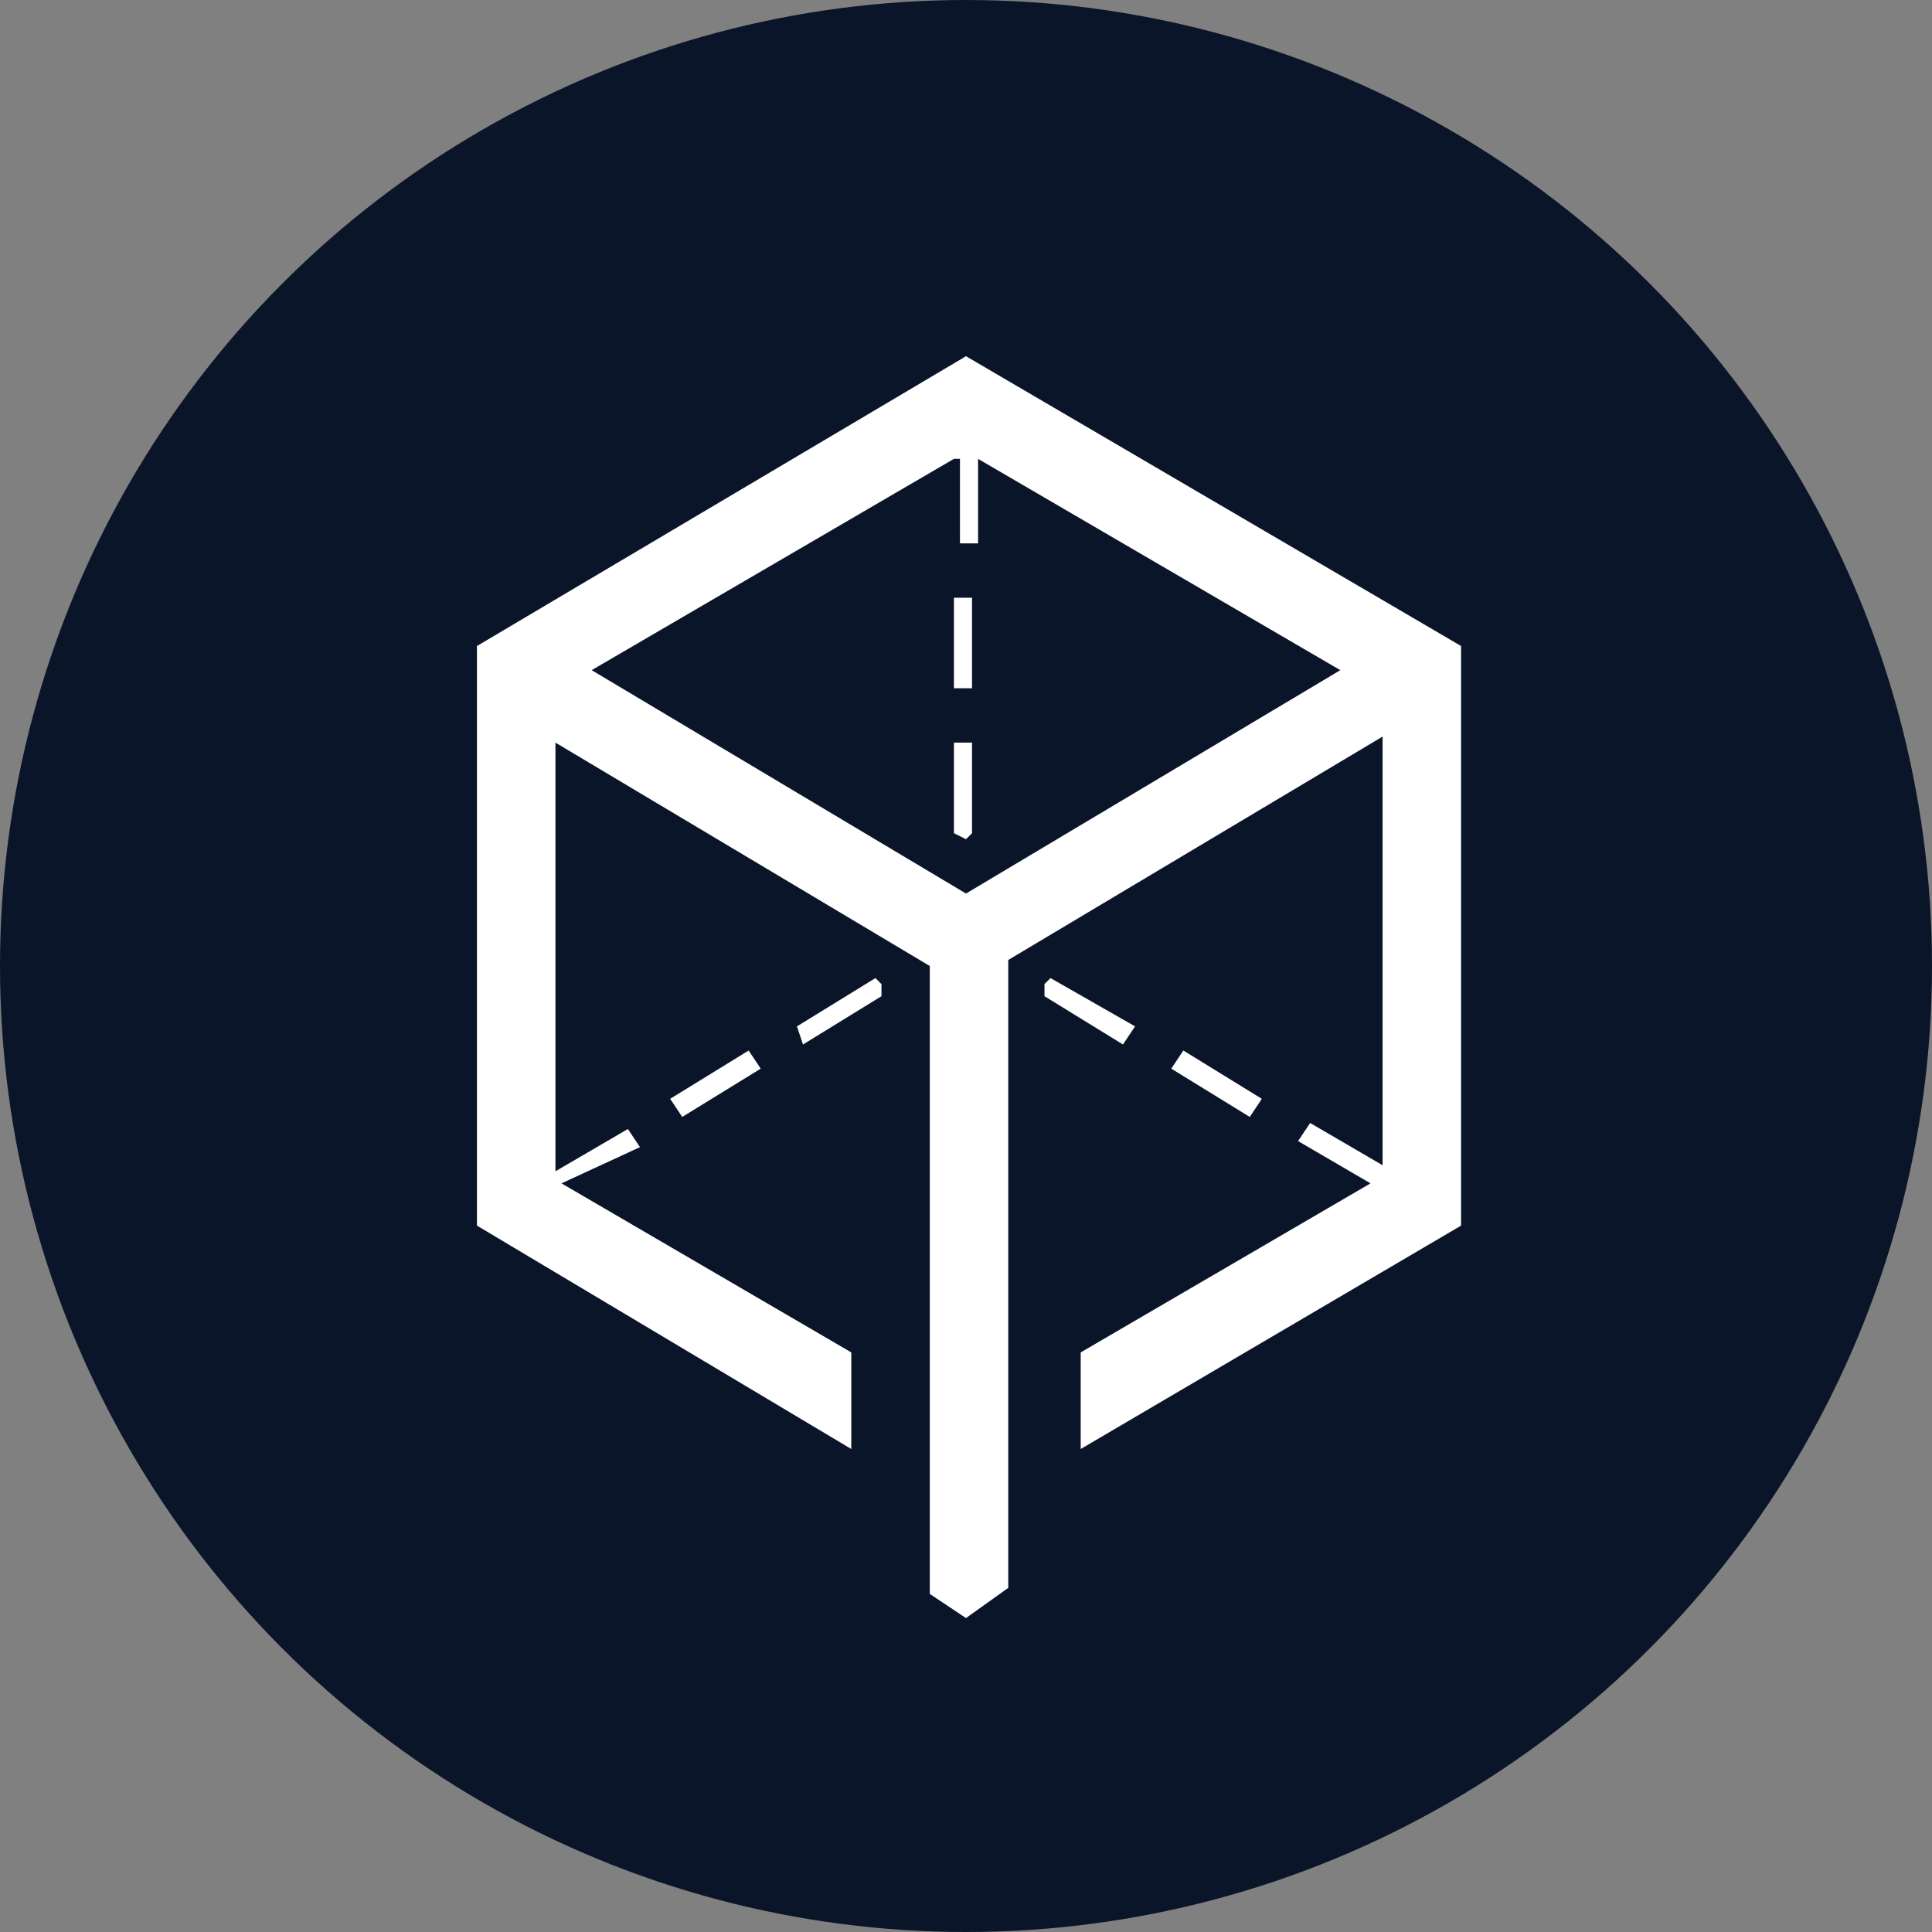 <?xml version="1.0" encoding="utf-8"?>
<!-- Generator: Adobe Illustrator 21.1.0, SVG Export Plug-In . SVG Version: 6.00 Build 0)  -->
<svg version="1.1" xmlns="http://www.w3.org/2000/svg" xmlns:xlink="http://www.w3.org/1999/xlink" x="0px" y="0px"
	 viewBox="0 0 32 32" style="enable-background:new 0 0 32 32;" xml:space="preserve">
<rect x="0" y="0" width="32" height="32" fill="#808080" stroke="none"/>
<style type="text/css">
	.st0{fill:#020100;}
	.st1{fill:#27A3F3;}
	.st2{fill:#0666FF;}
	.st3{fill:#1FC5C9;}
	.st4{fill:#F4BB0B;}
	.st5{fill:#F4D029;}
	.st6{fill:#152743;}
	.st7{fill:#0652D9;}
	.st8{fill:#CC1E46;}
	.st9{fill:#586F81;}
	.st10{fill:#D14071;}
	.st11{fill:#5C6DED;}
	.st12{fill:#602453;}
	.st13{fill:#302C2C;}
	.st14{fill:#8300FF;}
	.st15{fill:#FF9A1F;}
	.st16{fill:#48606E;}
	.st17{fill:#4C1D57;}
	.st18{fill:#002E64;}
	.st19{fill:#504C4C;}
	.st20{fill:#CB0B00;}
	.st21{fill:#007A90;}
	.st22{fill:#00FFBA;}
	.st23{fill:#404040;}
	.st24{fill:#00BFEC;}
	.st25{fill:#2B5EBB;}
	.st26{fill:#0B0E2D;}
	.st27{fill:#1347E8;}
	.st28{fill:#F1385B;}
	.st29{fill:#188C92;}
	.st30{fill:#666666;}
	.st31{fill:#384A77;}
	.st32{fill:#01A6FF;}
	.st33{fill:#136485;}
	.st34{fill:#1BEEF4;}
	.st35{fill:#0038C8;}
	.st36{fill:#05BCA9;}
	.st37{fill:#000D2B;}
	.st38{fill:#1B1F2B;}
	.st39{fill:#FFC04F;}
	.st40{fill:#5DAA79;}
	.st41{fill:#3D3C3A;}
	.st42{fill:#3A4DA5;}
	.st43{fill:#FFCA00;}
	.st44{fill:#205174;}
	.st45{fill:#00C6FF;}
	.st46{fill:#F59100;}
	.st47{fill:#202346;}
	.st48{fill:#101A1F;}
	.st49{fill:#0D4265;}
	.st50{fill:#004ADF;}
	.st51{fill:#0B8BCB;}
	.st52{fill:#A8E0D1;}
	.st53{fill:#00C099;}
	.st54{fill:#0078FF;}
	.st55{fill:#FC3A81;}
	.st56{fill:#0B1529;}
	.st57{fill:#84BD39;}
	.st58{fill:#7F04FF;}
	.st59{fill:#FF637B;}
	.st60{fill:#2F2F2F;}
	.st61{fill:#4C6F8C;}
	.st62{fill:#00A6C4;}
	.st63{fill:#2683FF;}
	.st64{fill:#E53431;}
	.st65{fill:#3AB03E;}
	.st66{fill:#FFD800;}
	.st67{fill:#2CD3E1;}
	.st68{fill:#A44551;}
	.st69{fill:#1E1F25;}
	.st70{fill:#1B75BC;}
	.st71{fill:#2B1544;}
	.st72{fill:#B30D23;}
	.st73{fill:#3C5BE0;}
	.st74{fill:#6916FF;}
	.st75{fill:#6CFCCD;}
	.st76{fill:#383939;}
	.st77{fill:#454545;}
	.st78{fill:#D002B4;}
	.st79{fill:#F89022;}
	.st80{fill:#624DBF;}
	.st81{fill:#322C2C;}
	.st82{fill:#338BE5;}
	.st83{fill:#0FA9C9;}
	.st84{fill:#1061E3;}
	.st85{fill:#348F8D;}
	.st86{fill:#FD875E;}
	.st87{fill:#0B1C26;}
	.st88{fill:#16B9AD;}
	.st89{fill:#080D98;}
	.st90{fill:#B2A3F6;}
	.st91{fill:#399B32;}
	.st92{fill:#BEB5AF;}
	.st93{fill:#00B098;}
	.st94{fill:#00BFFF;}
	.st95{fill:#FFFFFF;}
	.st96{fill:#00FFDB;}
	.st97{fill-rule:evenodd;clip-rule:evenodd;fill:#FFFFFF;}
	.st98{fill:#C4B652;}
	.st99{fill:#00D4AF;}
	.st100{opacity:0.5;fill:#FFFFFF;}
	.st101{opacity:0.698;fill:#FFFFFF;}
	.st102{fill:#98CAD3;}
	.st103{fill:#BFDEE2;}
	.st104{opacity:0.498;fill:#FFFFFF;}
	.st105{fill:#FFFFFF;fill-opacity:0.6;}
	.st106{fill:#FFFFFF;fill-opacity:0.8;}
	.st107{fill:#FFFFFF;fill-opacity:0.4;}
	.st108{fill:#CCCCCC;}
	.st109{fill:#0078EA;}
	.st110{fill:#FEFEFE;}
	.st111{fill:#35322F;}
	.st112{fill:#F57E24;}
	.st113{fill:#D8A87D;}
	.st114{fill:#D7D1C8;}
	.st115{fill:#00DFC7;}
	.st116{fill:#FBD399;}
	.st117{fill:#FDE9CC;}
	.st118{fill:#F7A733;}
	.st119{fill:#F9BD66;}
	.st120{fill:#1E6DD8;}
	.st121{fill:#6BD756;}
	.st122{fill:#99E6D6;}
	.st123{fill:#66D9C2;}
	.st124{fill:#CCF2EB;}
	.st125{fill:#5ECDF7;}
</style>
<g id="bgs">
	<circle id="bg_5_" class="st56" cx="16" cy="16" r="16"/>
</g>
<g id="icons">
	<path class="st97" d="M13.2,17l1.3-0.8l0.1,0.1l0,0.2l-1.3,0.8L13.2,17z M11.1,18.2l1.3-0.8l0.2,0.3l-1.3,0.8L11.1,18.2z M18.8,17
		l-0.2,0.3l-1.3-0.8l0-0.2l0.1-0.1L18.8,17z M20.9,18.2l-0.2,0.3l-1.3-0.8l0.2-0.3L20.9,18.2z M15.8,12.3h0.3v1.5L16,13.9l-0.2-0.1
		V12.3z M15.8,9.9h0.3v1.5h-0.3V9.9z M15.8,7.6l-6,3.5l6.2,3.7l6.2-3.7l-6-3.5V9h-0.3V7.6z M9.3,19.6l4.8,2.8V24l-6.2-3.7v-9.6
		L16,5.9l8.2,4.8v9.6L17.9,24v-1.6l4.8-2.8l-1.2-0.7l0.2-0.3l1.2,0.7v-7.1l-6.2,3.7v8.8v1.6L16,26.8l-0.6-0.4v-1.6v-8.8l-6.2-3.7
		v7.1l1.2-0.7l0.2,0.3L9.3,19.6z"/>
</g>
</svg>
